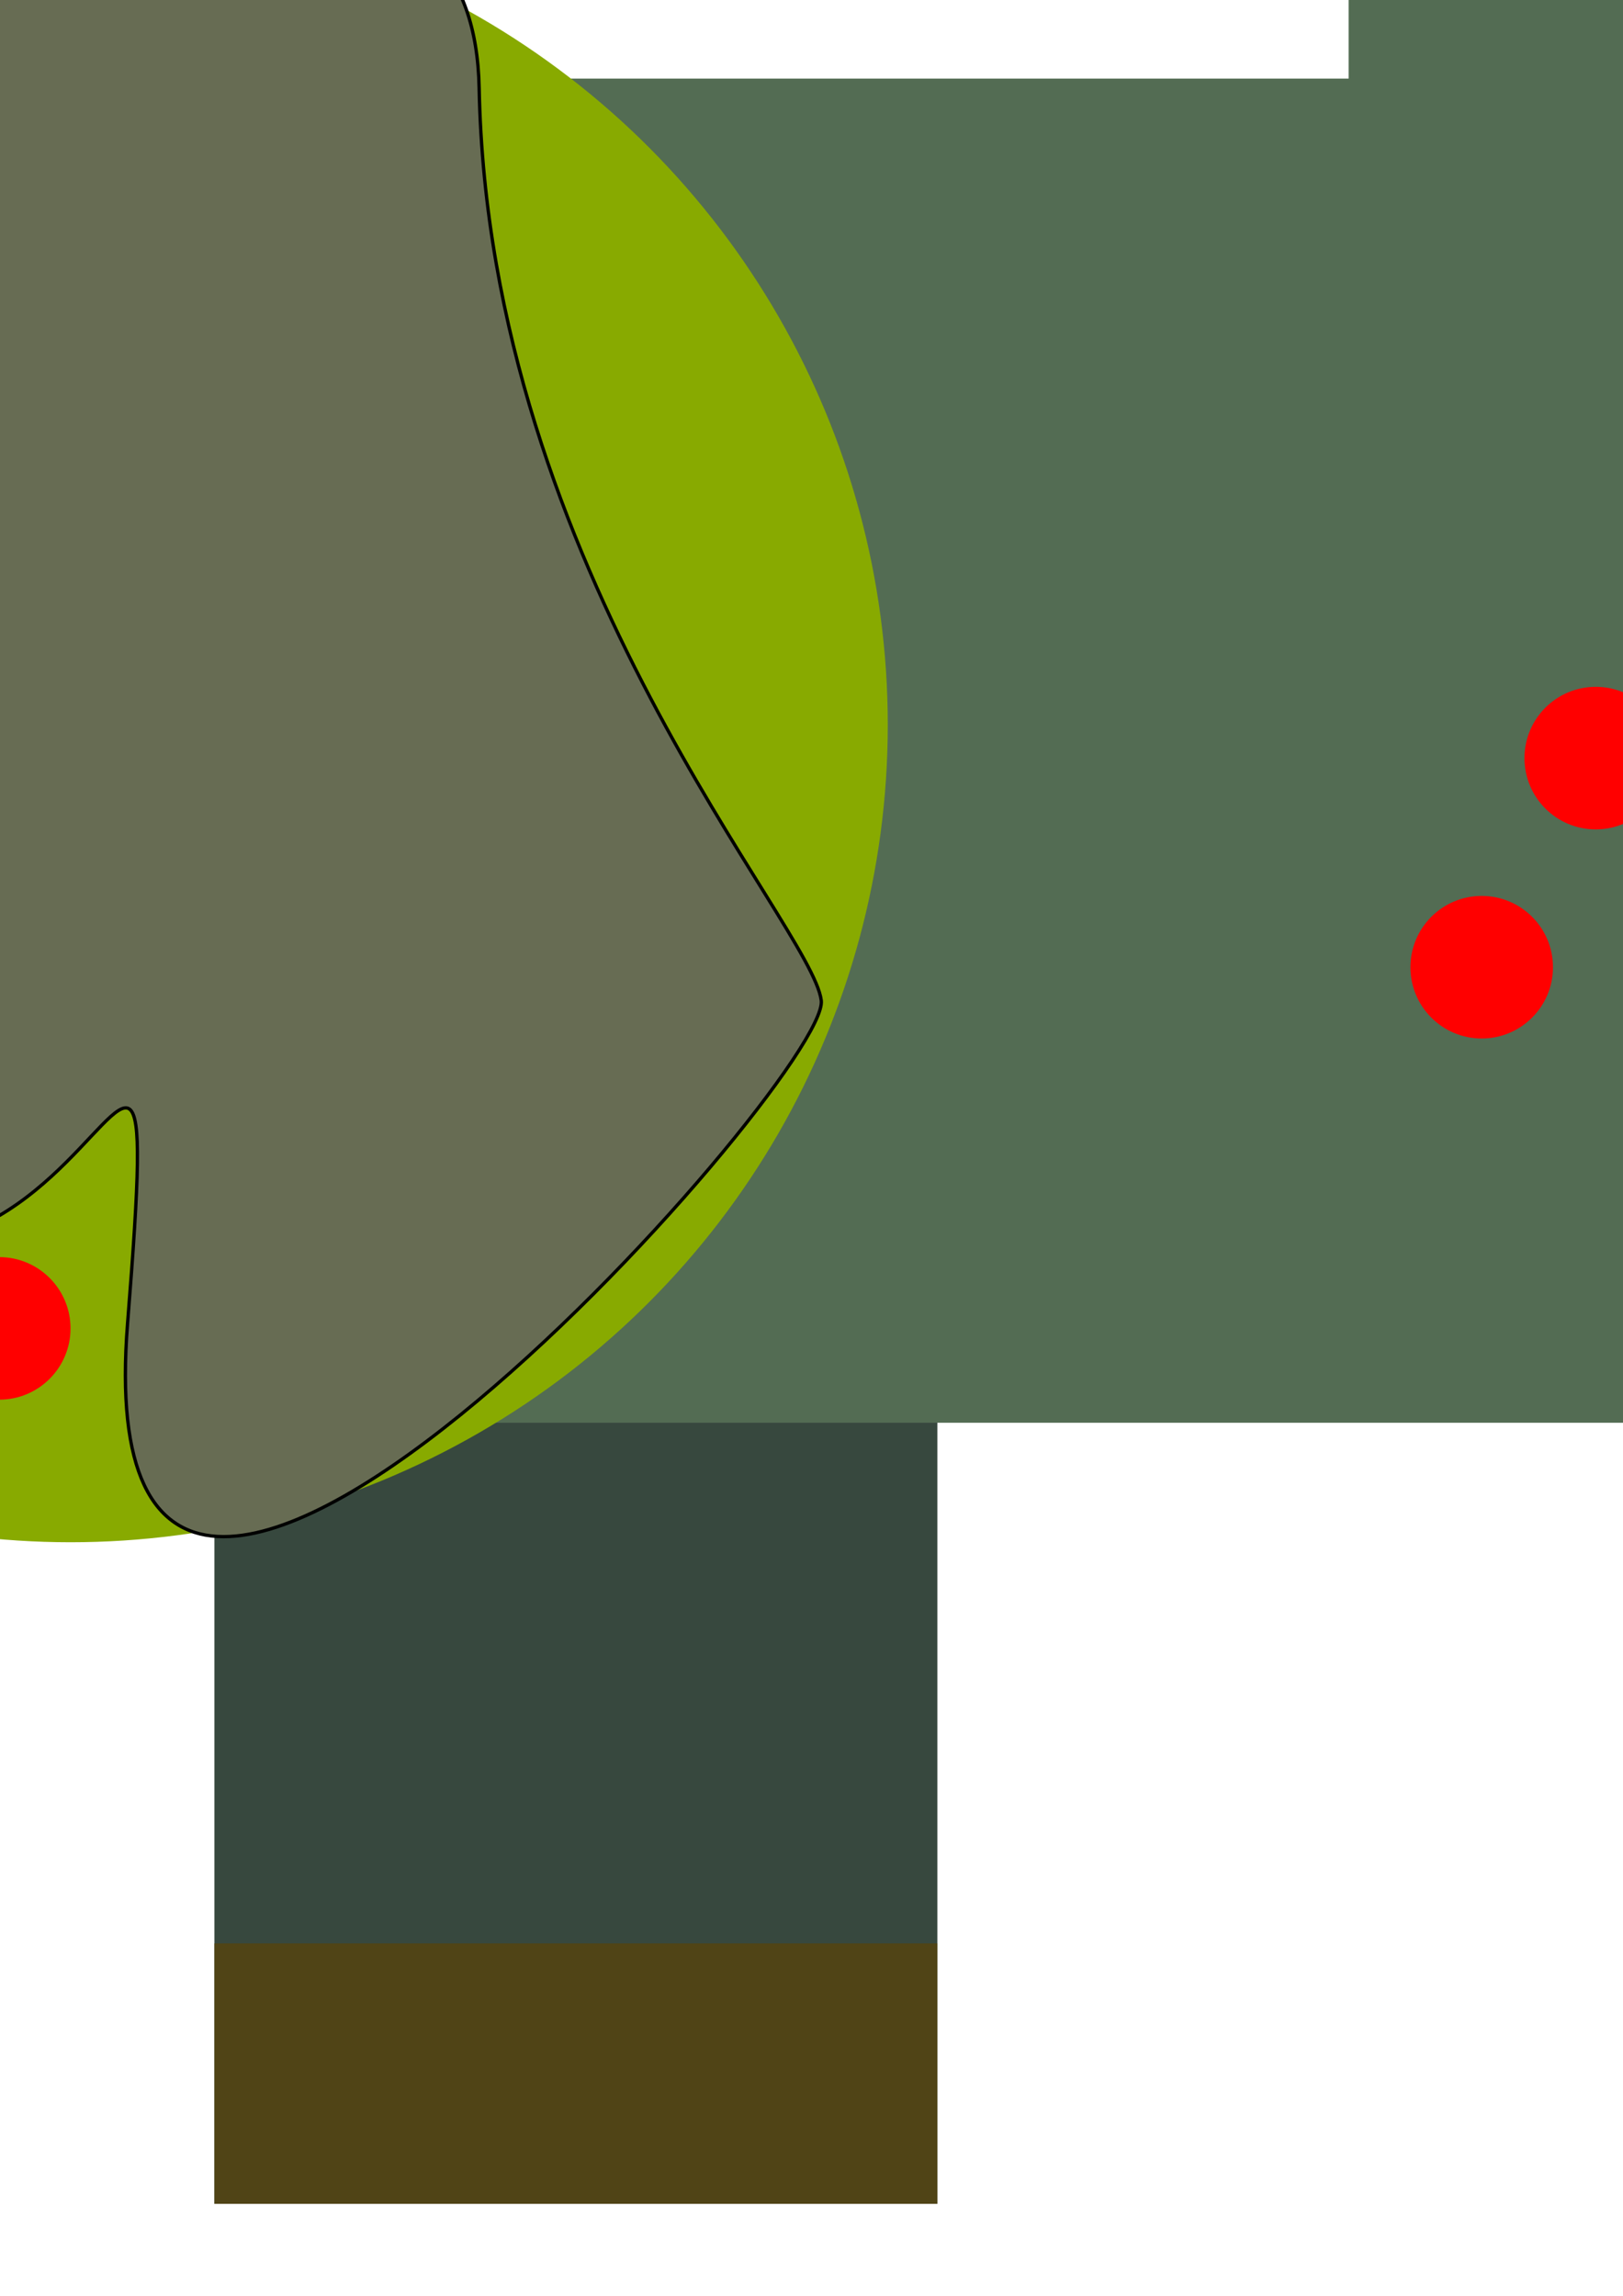 <?xml version="1.0" encoding="UTF-8" standalone="no"?>
<!-- Created with Inkscape (http://www.inkscape.org/) -->

<svg
   xmlns:dc="http://purl.org/dc/elements/1.1/"
   xmlns:cc="http://creativecommons.org/ns#"
   xmlns:rdf="http://www.w3.org/1999/02/22-rdf-syntax-ns#"
   xmlns:svg="http://www.w3.org/2000/svg"
   xmlns="http://www.w3.org/2000/svg"
   xmlns:sodipodi="http://sodipodi.sourceforge.net/DTD/sodipodi-0.dtd"
   xmlns:inkscape="http://www.inkscape.org/namespaces/inkscape"
   width="210mm"
   height="297mm"
   viewBox="0 0 210 297"
   version="1.1"
   id="svg8"
   inkscape:version="0.91 r13725"
   sodipodi:docname="3.svg">
  <defs
     id="defs2" />
  <sodipodi:namedview
     id="base"
     pagecolor="#ffffff"
     bordercolor="#666666"
     borderopacity="1.0"
     inkscape:pageopacity="0.0"
     inkscape:pageshadow="2"
     inkscape:zoom="0.175"
     inkscape:cx="-899.39306"
     inkscape:cy="313.41964"
     inkscape:document-units="mm"
     inkscape:current-layer="layer1"
     showgrid="false"
     inkscape:window-width="1920"
     inkscape:window-height="1017"
     inkscape:window-x="-8"
     inkscape:window-y="-8"
     inkscape:window-maximized="1" />
  <g
     inkscape:label="Layer 1"
     inkscape:groupmode="layer"
     id="layer1">
    <rect
       transform="matrix(0,-1,1,0,0,0)"
       style="opacity:1;fill:#37483e;fill-opacity:1;stroke:none;stroke-width:0;stroke-linecap:round;stroke-miterlimit:4;stroke-dasharray:none;stroke-dashoffset:0;stroke-opacity:1"
       id="rect3355"
       width="143.896"
       height="93.542"
       x="-285.101"
       y="27.743" />
    <rect
       y="27.743"
       x="-285.101"
       height="93.542"
       width="33.69"
       id="rect3357"
       style="opacity:1;fill:#504416;fill-opacity:1;stroke:none;stroke-width:0;stroke-linecap:round;stroke-miterlimit:4;stroke-dasharray:none;stroke-dashoffset:0;stroke-opacity:1"
       transform="matrix(0,-1,1,0,0,0)" />
    <rect
       y="-106.111"
       x="-82.643"
       height="93.542"
       width="134.773"
       id="rect3351"
       style="opacity:1;fill:#37483e;fill-opacity:1;stroke:none;stroke-width:0;stroke-linecap:round;stroke-miterlimit:4;stroke-dasharray:none;stroke-dashoffset:0;stroke-opacity:1"
       transform="matrix(0,1,1,0,0,0)" />
    <rect
       transform="matrix(0,1,1,0,0,0)"
       style="opacity:1;fill:#504416;fill-opacity:1;stroke:none;stroke-width:0;stroke-linecap:round;stroke-miterlimit:4;stroke-dasharray:none;stroke-dashoffset:0;stroke-opacity:1"
       id="rect3353"
       width="31.554"
       height="93.542"
       x="-82.643"
       y="-106.111" />
    <rect
       style="opacity:1;fill:#536c53;fill-opacity:1;stroke:none;stroke-width:0;stroke-linecap:round;stroke-miterlimit:4;stroke-dasharray:none;stroke-dashoffset:0;stroke-opacity:1"
       id="rect3344"
       width="457.325"
       height="173.888"
       x="-229.734"
       y="10.17" />
    <path
       style="fill:#536c53;fill-opacity:1;fill-rule:evenodd;stroke:none;stroke-width:0.282px;stroke-linecap:butt;stroke-linejoin:miter;stroke-opacity:1"
       d="m -228.797,9.852 c 0,0 -17.47,5.705 -30.125,22.198 -12.654,16.493 -20.493,43.774 -20.902,59.876 -0.446,17.56 4.933,41.844 17.801,60.509 12.868,18.664 33.226,31.709 33.226,31.709 l 0,-174.292"
       id="path3348"
       inkscape:connector-curvature="0"
       sodipodi:nodetypes="cccscc" />
    <path
       sodipodi:nodetypes="cccscc"
       inkscape:connector-curvature="0"
       id="path3350"
       d="m 226.734,9.852 c 0,0 17.47,5.705 30.125,22.198 12.654,16.493 20.493,43.774 20.902,59.876 0.446,17.56 -4.933,41.844 -17.801,60.509 -12.868,18.664 -33.226,31.709 -33.226,31.709 l 0,-174.292"
       style="fill:#536c53;fill-opacity:1;fill-rule:evenodd;stroke:none;stroke-width:0.282px;stroke-linecap:butt;stroke-linejoin:miter;stroke-opacity:1" />
    <rect
       y="-269.186"
       x="-188.921"
       height="90.277"
       width="237.428"
       id="rect3352"
       style="opacity:1;fill:#88aa00;fill-opacity:1;stroke:none;stroke-width:0;stroke-linecap:round;stroke-miterlimit:4;stroke-dasharray:none;stroke-dashoffset:0;stroke-opacity:1"
       transform="matrix(0,1,1,0,0,0)" />
    <rect
       transform="matrix(0,1,1,0,0,0)"
       style="opacity:1;fill:#536c53;fill-opacity:1;stroke:none;stroke-width:0;stroke-linecap:round;stroke-miterlimit:4;stroke-dasharray:none;stroke-dashoffset:0;stroke-opacity:1"
       id="rect3354"
       width="140.907"
       height="93.542"
       x="-87.481"
       y="-270.606" />
    <rect
       transform="matrix(0,1,1,0,0,0)"
       style="opacity:1;fill:#88aa00;fill-opacity:1;stroke:none;stroke-width:0;stroke-linecap:round;stroke-miterlimit:4;stroke-dasharray:none;stroke-dashoffset:0;stroke-opacity:1"
       id="rect3356"
       width="187.65"
       height="90.277"
       x="-138.111"
       y="175.919" />
    <rect
       y="174.499"
       x="-57.939"
       height="93.542"
       width="111.365"
       id="rect3358"
       style="opacity:1;fill:#536c53;fill-opacity:1;stroke:none;stroke-width:0;stroke-linecap:round;stroke-miterlimit:4;stroke-dasharray:none;stroke-dashoffset:0;stroke-opacity:1"
       transform="matrix(0,1,1,0,0,0)" />
    <circle
       style="opacity:1;fill:#88aa00;fill-opacity:1;stroke:none;stroke-width:0;stroke-linecap:round;stroke-miterlimit:4;stroke-dasharray:none;stroke-dashoffset:0;stroke-opacity:1"
       id="path3360"
       cx="9.126"
       cy="93.771"
       r="105.743" />
    <path
       style="fill:#676c53;fill-rule:evenodd;stroke:#000000;stroke-width:0.43px;stroke-linecap:butt;stroke-linejoin:miter;stroke-opacity:1"
       d="m -67.108,29.833 c 0,0 127.876,-81.152 129.105,-18.444 1.23,62.708 43.035,108.202 44.265,118.039 1.23,9.837 -95.907,119.269 -89.759,41.805 C 22.651,93.771 7.896,210.58 -54.812,133.117 -117.52,55.654 -67.108,29.833 -67.108,29.833 Z"
       id="path3362"
       inkscape:connector-curvature="0"
       sodipodi:nodetypes="cssssc" />
    <ellipse
       style="opacity:1;fill:#ff0000;fill-opacity:1;stroke:none;stroke-width:0;stroke-linecap:round;stroke-miterlimit:4;stroke-dasharray:none;stroke-dashoffset:0;stroke-opacity:1"
       id="path3364"
       cx="-234.838"
       cy="-133.825"
       rx="9.222"
       ry="7.288"
       transform="scale(-1,1)" />
    <ellipse
       cy="-119.248"
       cx="-204.099"
       id="circle3366"
       style="opacity:1;fill:#ff0000;fill-opacity:1;stroke:none;stroke-width:0;stroke-linecap:round;stroke-miterlimit:4;stroke-dasharray:none;stroke-dashoffset:0;stroke-opacity:1"
       rx="9.222"
       ry="7.288"
       transform="scale(-1,1)" />
    <circle
       style="opacity:1;fill:#ff0000;fill-opacity:1;stroke:none;stroke-width:0;stroke-linecap:round;stroke-miterlimit:4;stroke-dasharray:none;stroke-dashoffset:0;stroke-opacity:1"
       id="circle3368"
       cx="211.497"
       cy="-173.661"
       r="9.222"
       transform="scale(-1,1)" />
    <circle
       r="9.222"
       cy="-181.039"
       cx="250.843"
       id="circle3370"
       style="opacity:1;fill:#ff0000;fill-opacity:1;stroke:none;stroke-width:0;stroke-linecap:round;stroke-miterlimit:4;stroke-dasharray:none;stroke-dashoffset:0;stroke-opacity:1"
       transform="scale(-1,1)" />
    <circle
       style="opacity:1;fill:#ff0000;fill-opacity:1;stroke:none;stroke-width:0;stroke-linecap:round;stroke-miterlimit:4;stroke-dasharray:none;stroke-dashoffset:0;stroke-opacity:1"
       id="circle3372"
       cx="191.717"
       cy="125.125"
       r="9.222" />
    <circle
       r="9.222"
       cy="98.074"
       cx="206.472"
       id="circle3374"
       style="opacity:1;fill:#ff0000;fill-opacity:1;stroke:none;stroke-width:0;stroke-linecap:round;stroke-miterlimit:4;stroke-dasharray:none;stroke-dashoffset:0;stroke-opacity:1" />
    <circle
       style="opacity:1;fill:#ff0000;fill-opacity:1;stroke:none;stroke-width:0;stroke-linecap:round;stroke-miterlimit:4;stroke-dasharray:none;stroke-dashoffset:0;stroke-opacity:1"
       id="circle3376"
       cx="221.227"
       cy="117.748"
       r="9.222" />
    <circle
       r="9.222"
       cy="175.537"
       cx="-19.769"
       id="circle3378"
       style="opacity:1;fill:#ff0000;fill-opacity:1;stroke:none;stroke-width:0;stroke-linecap:round;stroke-miterlimit:4;stroke-dasharray:none;stroke-dashoffset:0;stroke-opacity:1" />
    <circle
       style="opacity:1;fill:#ff0000;fill-opacity:1;stroke:none;stroke-width:0;stroke-linecap:round;stroke-miterlimit:4;stroke-dasharray:none;stroke-dashoffset:0;stroke-opacity:1"
       id="circle3380"
       cx="-0.096"
       cy="171.849"
       r="9.222" />
  </g>
</svg>
